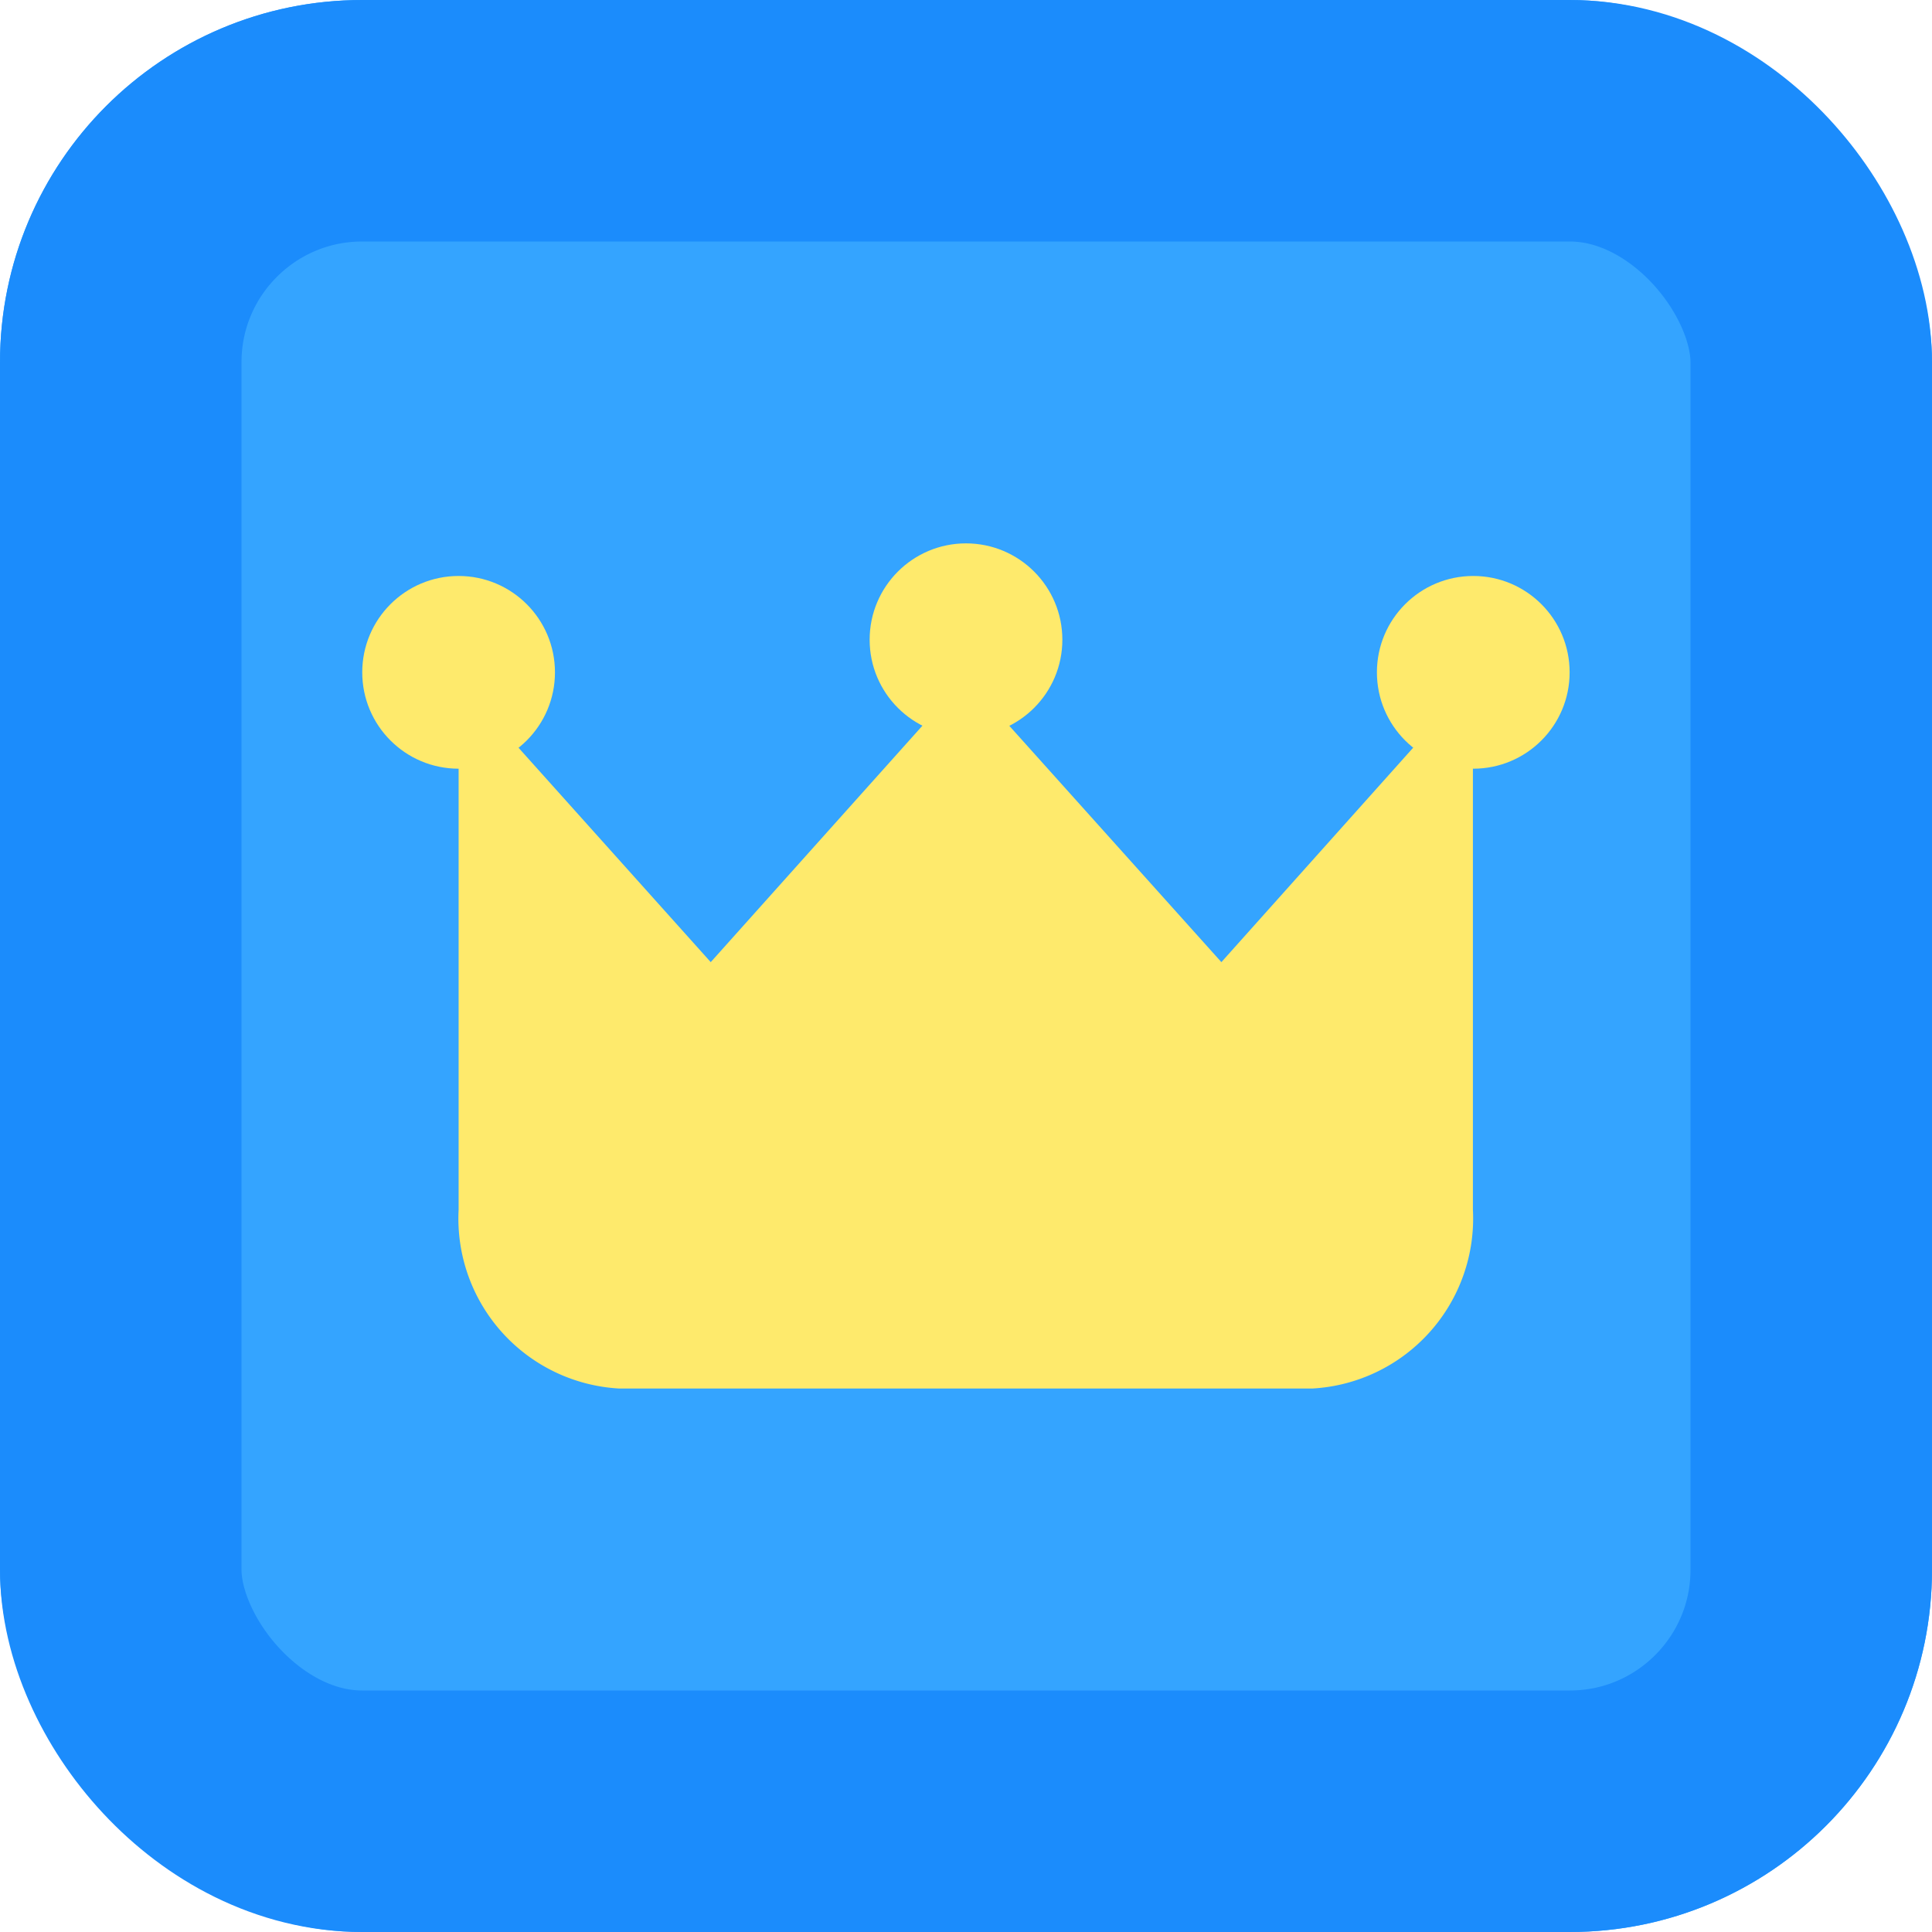 <svg xmlns="http://www.w3.org/2000/svg" width="16" height="16" viewBox="0 0 16 16">
    <g data-name="그룹 21980">
        <g data-name="그룹 21980">
            <g data-name="사각형 7516" style="fill:#34a4ff;stroke:#1b8cfc;stroke-width:2px">
                <rect width="16" height="16" rx="3" style="stroke:none"/>
                <rect x="1" y="1" width="14" height="14" rx="2" style="fill:none"/>
            </g>
        </g>
        <g data-name="그룹 628430" transform="translate(-4.056 -4.143)">
            <path d="M2.5 6.061 4.588 8.39 6.7 6.031 8.817 8.39 10.9 6.061v4.38a1.41 1.41 0 0 1-1.327 1.48H3.827a1.41 1.41 0 0 1-1.327-1.48z" transform="translate(5.354 3.721)" style="fill-rule:evenodd;fill:#feea6c"/>
            <circle data-name="타원 14568" cx=".798" cy=".798" r=".798" transform="translate(11.258 8.643)" style="fill:#feea6c"/>
            <circle data-name="타원 14570" cx=".798" cy=".798" r=".798" transform="translate(7.056 8.913)" style="fill:#feea6c"/>
            <circle data-name="타원 14571" cx=".798" cy=".798" r=".798" transform="translate(15.459 8.913)" style="fill:#feea6c"/>
        </g>
    </g>
</svg>
